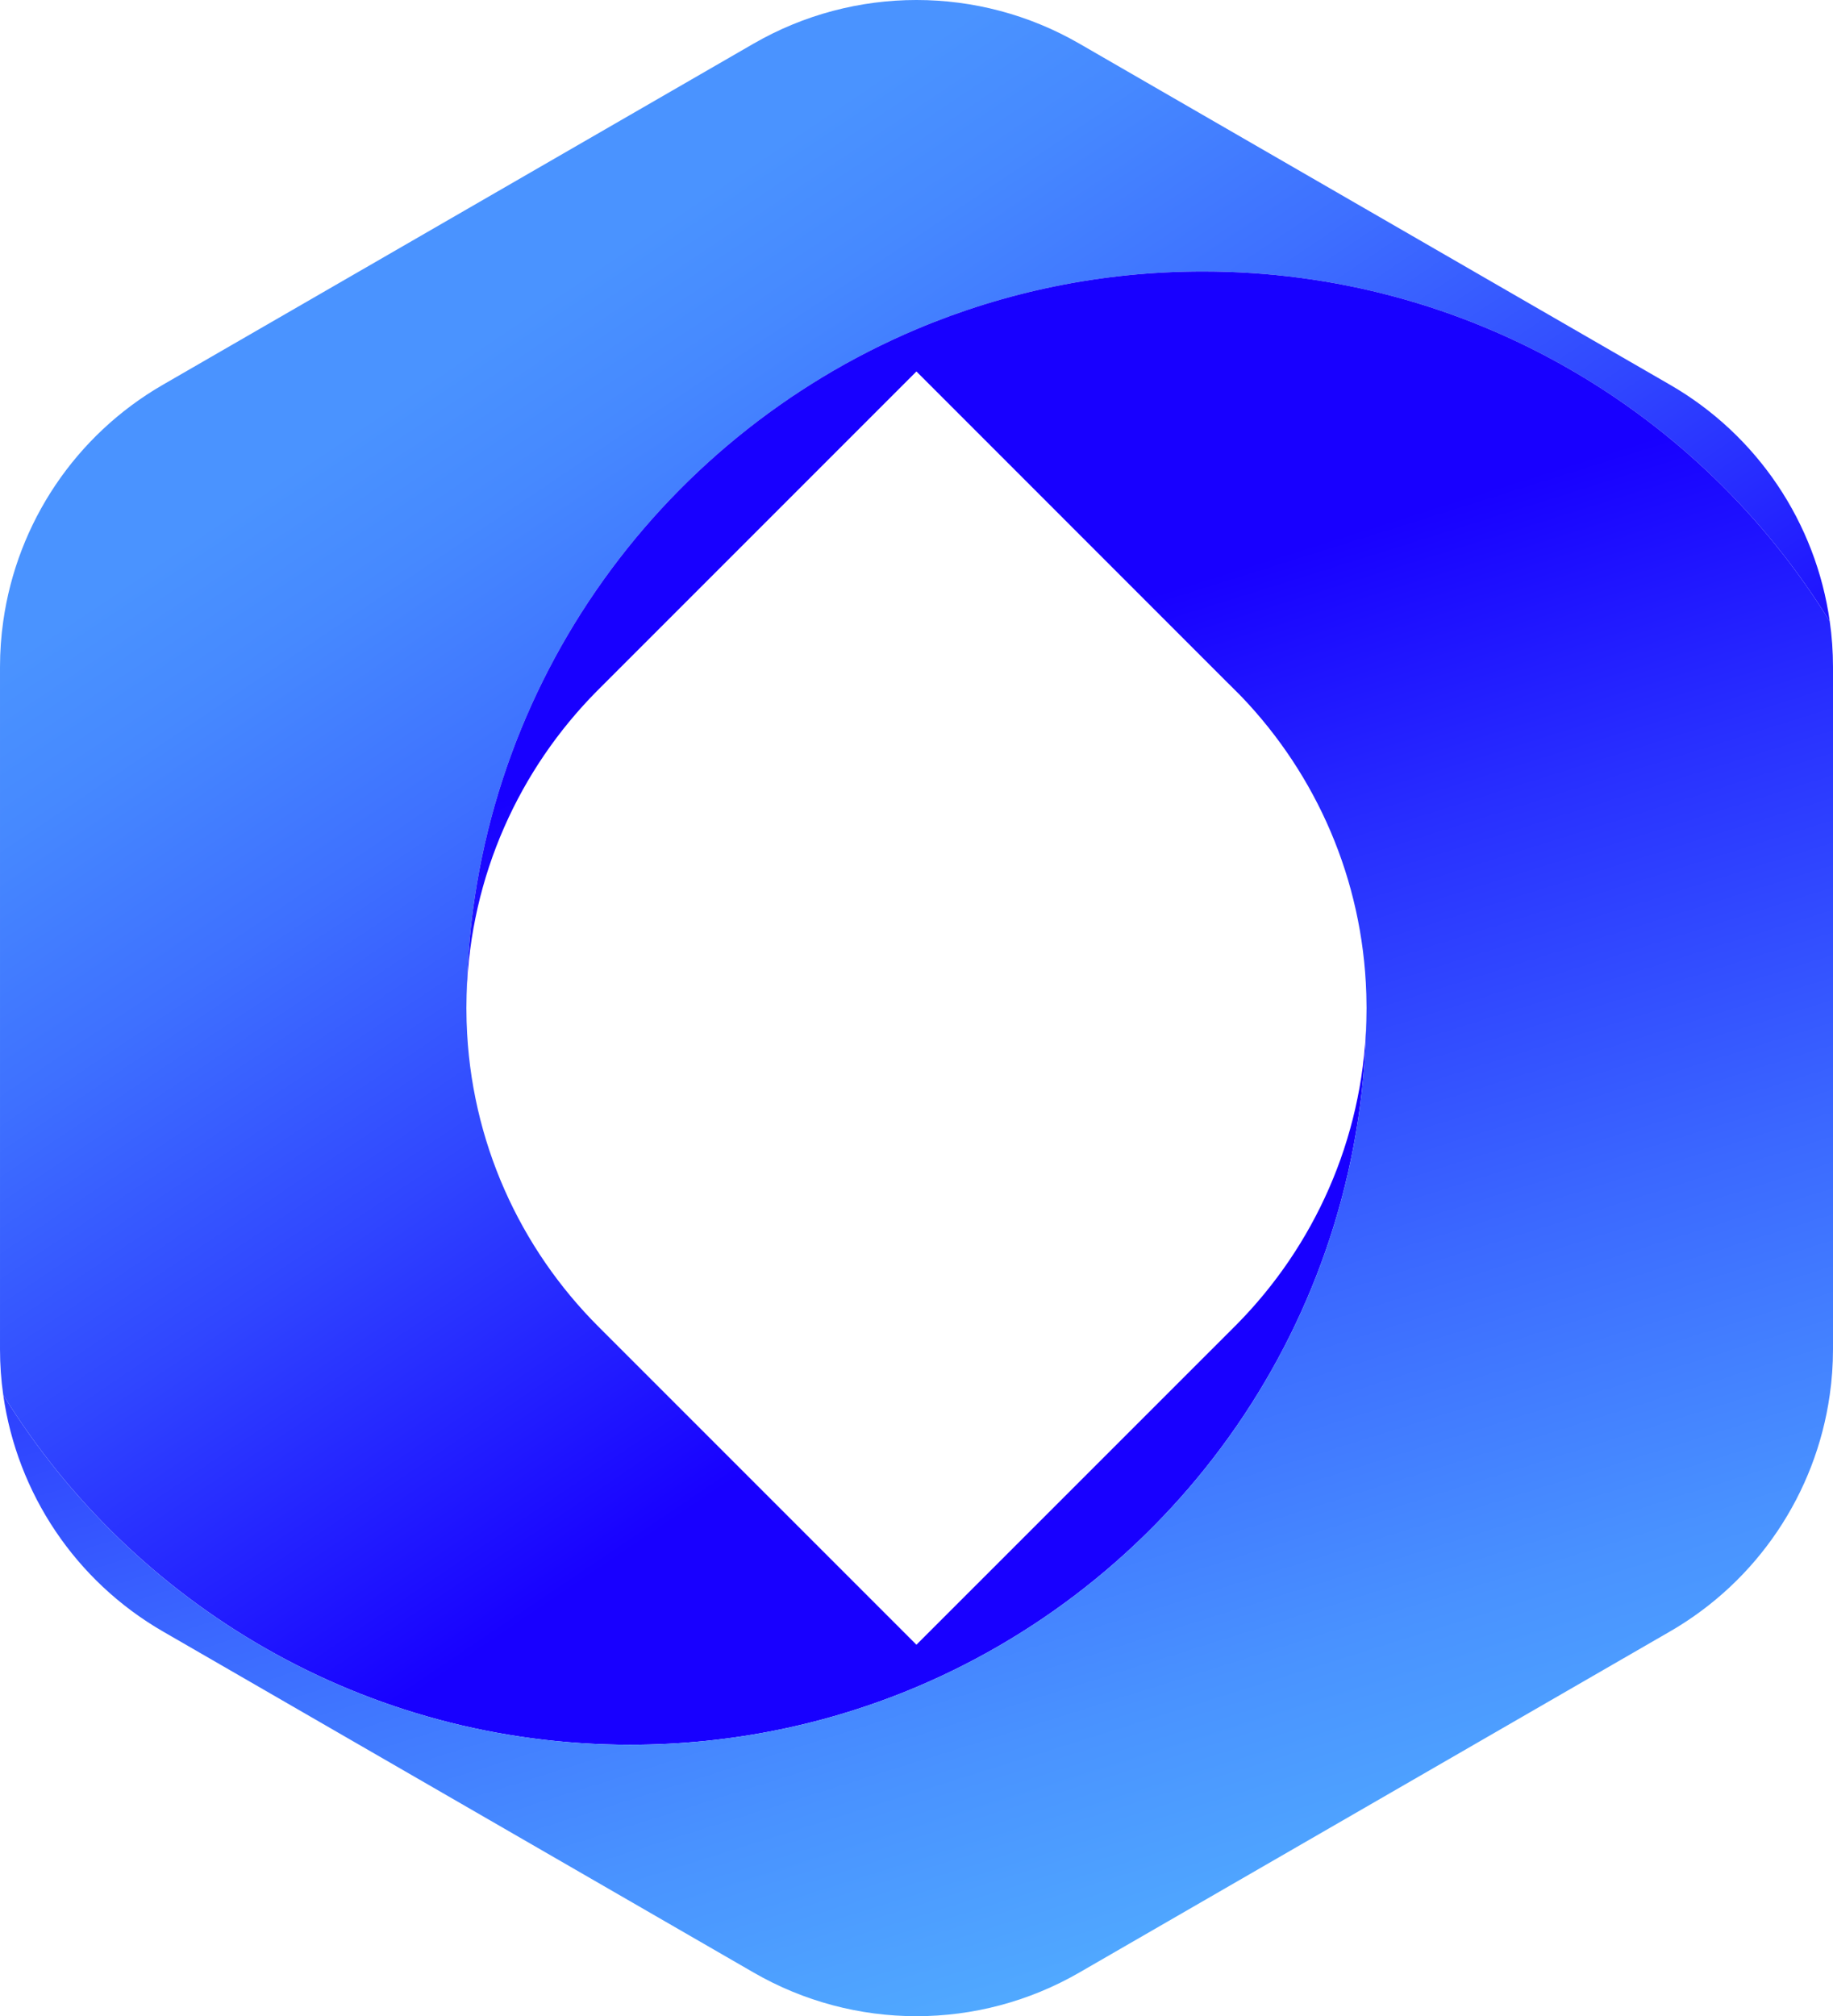 <?xml version="1.0" encoding="UTF-8"?>
<svg id="Layer_1" data-name="Layer 1" xmlns="http://www.w3.org/2000/svg" xmlns:xlink="http://www.w3.org/1999/xlink" viewBox="0 0 4271.5 4697.43">
  <defs>
    <style>
      .cls-1 {
        fill: url(#linear-gradient);
      }

      .cls-1, .cls-2 {
        stroke-width: 0px;
      }

      .cls-2 {
        fill: url(#linear-gradient-2);
      }
    </style>
    <linearGradient id="linear-gradient" x1="1131.22" y1="786.67" x2="2557.86" y2="2910.16" gradientUnits="userSpaceOnUse">
      <stop offset="0" stop-color="#4a93ff"/>
      <stop offset=".13" stop-color="#4689ff"/>
      <stop offset=".34" stop-color="#3e70ff"/>
      <stop offset=".61" stop-color="#3046ff"/>
      <stop offset=".92" stop-color="#1c0dff"/>
      <stop offset=".99" stop-color="#1800ff"/>
    </linearGradient>
    <linearGradient id="linear-gradient-2" x1="2947.19" y1="4948.18" x2="1894.03" y2="1596.5" gradientUnits="userSpaceOnUse">
      <stop offset="0" stop-color="#55b5ff"/>
      <stop offset=".11" stop-color="#51abff"/>
      <stop offset=".29" stop-color="#4992ff"/>
      <stop offset=".52" stop-color="#3b68ff"/>
      <stop offset=".79" stop-color="#282fff"/>
      <stop offset=".99" stop-color="#1800ff"/>
    </linearGradient>
  </defs>
  <path class="cls-1" d="M1086.86,2348.21v.59c0,9.94.15,19.73.44,29.66,0,1.34,0,2.82.15,4.15,8.75,276.31,124.29,525.33,306.57,707.76l741.58,741.58,738.76-738.61,7.42-7.42c179.76-181.98,293.52-429.37,302.12-703.46-13.2,696.64-441.54,1291.68-1048.15,1547.97-205.12,86.62-430.71,134.52-667.42,134.52-617.29,0-1158.35-325.85-1460.76-814.85-5.04-35-7.56-70.6-7.56-106.64v-1589.5c0-36.04,2.52-71.64,7.56-106.64,32.33-229.15,168.19-433.23,371.98-550.84L1756.06,101.67c234.93-135.56,524.3-135.56,759.23,0l1376.52,794.83c203.79,117.61,339.79,321.85,372.12,551.14-302.27-489.29-843.47-815.14-1460.76-815.14-236.71,0-462.3,47.91-667.42,134.52-606.76,256.29-1035.1,851.18-1048.3,1547.97-.15,1.48-.15,2.82-.15,4.3-.3,9.64-.44,19.28-.44,28.92Z"/>
  <path class="cls-2" d="M4271.5,1553.98v1589.5c0,35.89-2.52,71.34-7.56,106.34-32.33,229.15-168.34,433.38-372.12,551.14l-1376.52,794.68c-234.93,135.71-524.3,135.71-759.23,0l-1376.52-794.68c-203.79-117.76-339.5-321.85-371.98-550.85,302.42,489,843.47,814.85,1460.76,814.85,236.71,0,462.3-47.91,667.42-134.52,606.61-256.29,1034.95-851.33,1048.15-1547.97.15-1.48.15-2.82.15-4.3.3-9.79.45-19.58.45-29.37v-.45c0-9.19-.15-18.54-.45-27.73,0-1.93,0-3.86-.15-5.79-8.45-267.12-116.73-509.02-288.92-689.82l-8.75-8.9-17.8-17.8-9.05-8.9-723.78-723.93-744.55,744.55c-180.5,182.13-295,430.27-303.6,704.95,13.2-696.79,441.54-1291.68,1048.3-1547.97,205.12-86.62,430.71-134.52,667.42-134.52,617.29,0,1158.5,325.85,1460.76,815.14,5.04,34.86,7.56,70.45,7.56,106.34Z"/>
</svg>